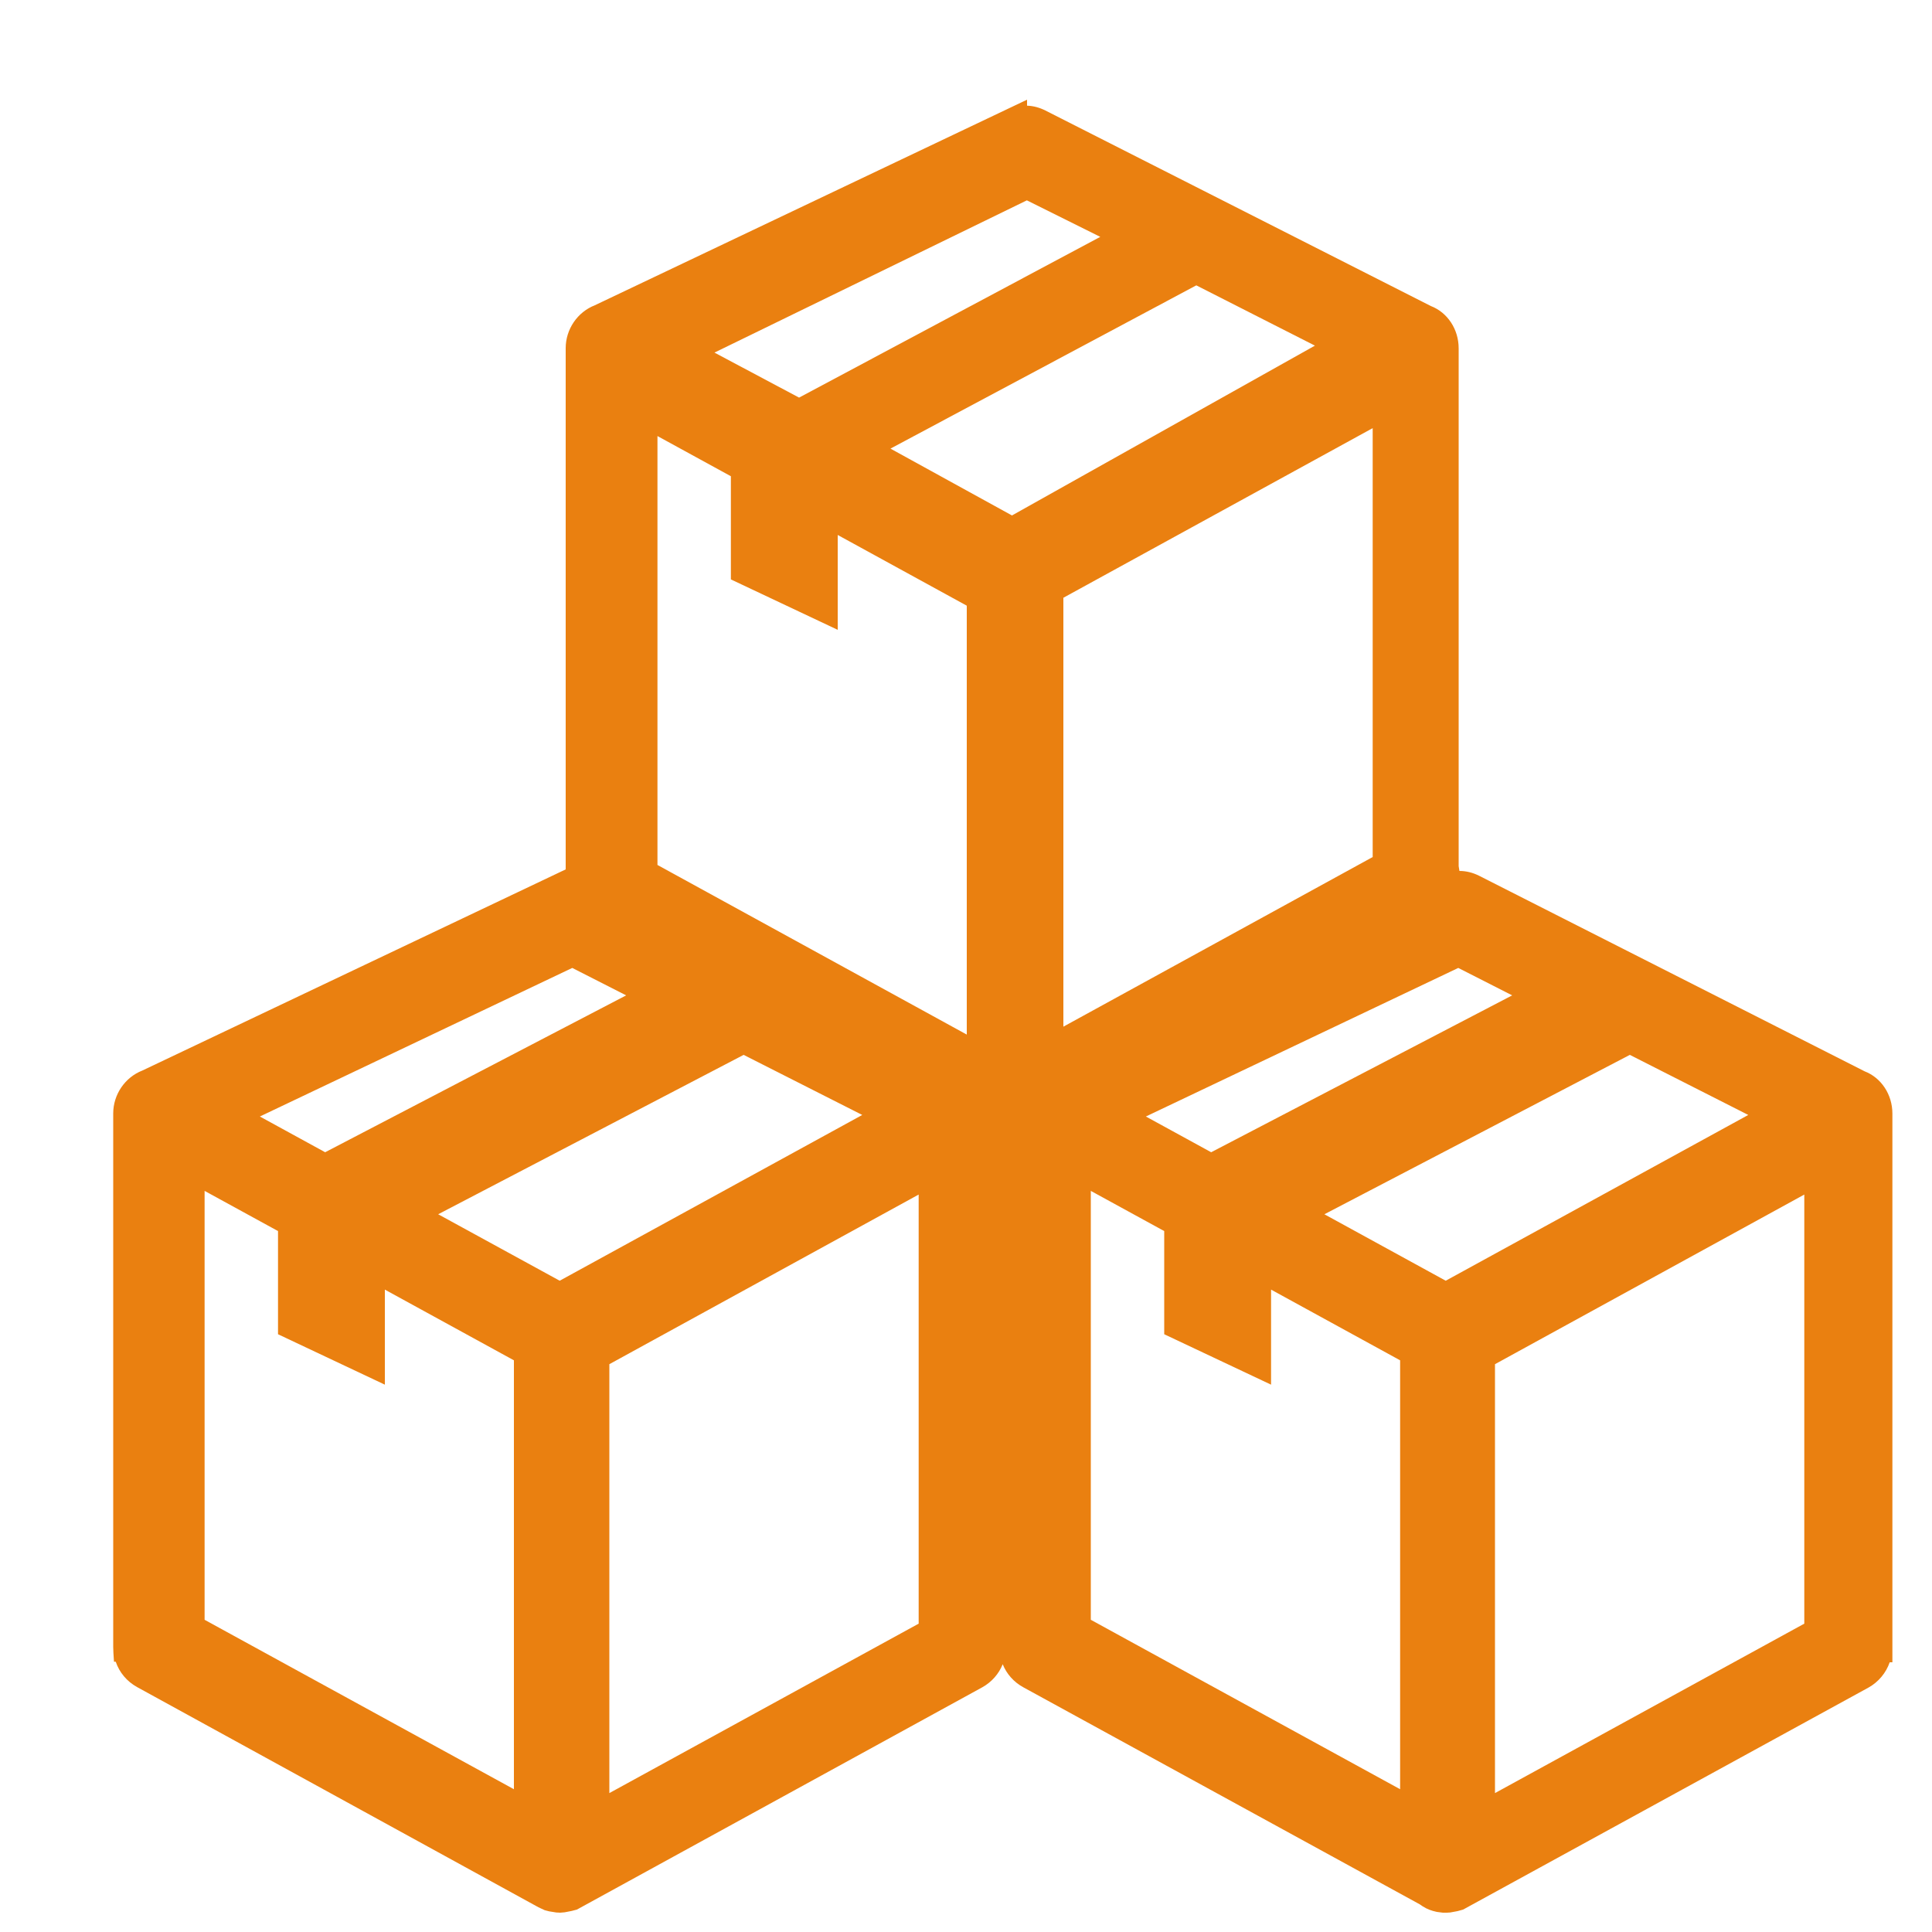 <?xml version="1.0" encoding="utf-8"?>
<!-- Svg Vector Icons : http://www.onlinewebfonts.com/icon -->
<!DOCTYPE svg PUBLIC "-//W3C//DTD SVG 1.1//EN" "http://www.w3.org/Graphics/SVG/1.1/DTD/svg11.dtd">
<svg version="1.1" xmlns="http://www.w3.org/2000/svg" xmlns:xlink="http://www.w3.org/1999/xlink" x="0px" y="0px" viewBox="0 0 1000 1000" enable-background="new 0 0 1000 1000" xml:space="preserve">
<g><path fill="none" enable-background="new" d="M20.5,10"/><path fill="#EA8010" d="M746.8,990l-3.1-0.4l-2-0.5l-1.8-0.6l-1.8-0.8l-1.9-1.1l-1.3-0.9L529.6,873.3c-4.9-2.7-8.6-6.9-10.6-11.9c-2,5-5.7,9.2-10.5,11.9L298.6,988.4l-2.7,0.7l-3.6,0.7L290,990l-2.1-0.1l-3.7-0.6l-2.3-0.6l-3.2-1.5l-207.8-114c-5.2-2.9-9.1-7.5-11-13.1H59l-0.3-4.6l-0.1-3.1V576.3c0-9.8,6.1-18.7,15.1-22.2l219.1-104.1V180.2c0-9.8,6.1-18.7,15.1-22.2L531.6,51.6v3.1c3.3,0.1,6.5,1,9.5,2.5l199.5,101.2c8.6,3.3,14.4,12,14.4,21.9v268l0.4,2.5c3.6,0,7,0.9,10.2,2.5l199.5,101.2c8.6,3.3,14.4,12,14.4,21.9v284h-1.4c-1.9,5.5-5.8,10.2-11,13.1L757.3,988.4l-2.9,0.8l-3.8,0.7l-1.7,0.1L746.8,990L746.8,990z M773.8,928.1l160.1-87.7V618.3l-160.1,87.8V928.1L773.8,928.1z M315.4,928.1l160.1-87.7V618.3l-160.1,87.8V928.1L315.4,928.1z M724.7,926.1v-222l-66.8-36.6v49.2l-55.3-26.1v-53.4l-38-20.8v222L724.7,926.1L724.7,926.1z M266,926.1v-222l-66.8-36.6v49.2l-55.3-26.1v-53.4l-38-20.8v222L266,926.1L266,926.1z M748.3,662.9l156.6-85.8L843.6,546l-158.1,82.5L748.3,662.9L748.3,662.9z M289.7,662.9l156.6-85.8L384.9,546l-158.1,82.5L289.7,662.9L289.7,662.9z M168.3,596.4l155.8-81.2l-27.9-14.2l-161.7,76.9L168.3,596.4L168.3,596.4z M626.9,596.4l155.8-81.2l-27.9-14.2l-161.7,76.9L626.9,596.4L626.9,596.4z M500.4,535.5v-222l-66.8-36.6V326l-55.3-26.1v-53.4l-38-20.8v222L500.4,535.5L500.4,535.5z M550.4,531.4l160.1-87.8v-222l-160.1,87.8V531.4z M523.8,266.8l156.8-87.9l-61.4-31.2l-158.3,84.5L523.8,266.8L523.8,266.8z M413.6,205.8l155.9-83.2l-38-18.9l-161.7,78.8L413.6,205.8L413.6,205.8z"/></g>
</svg>
